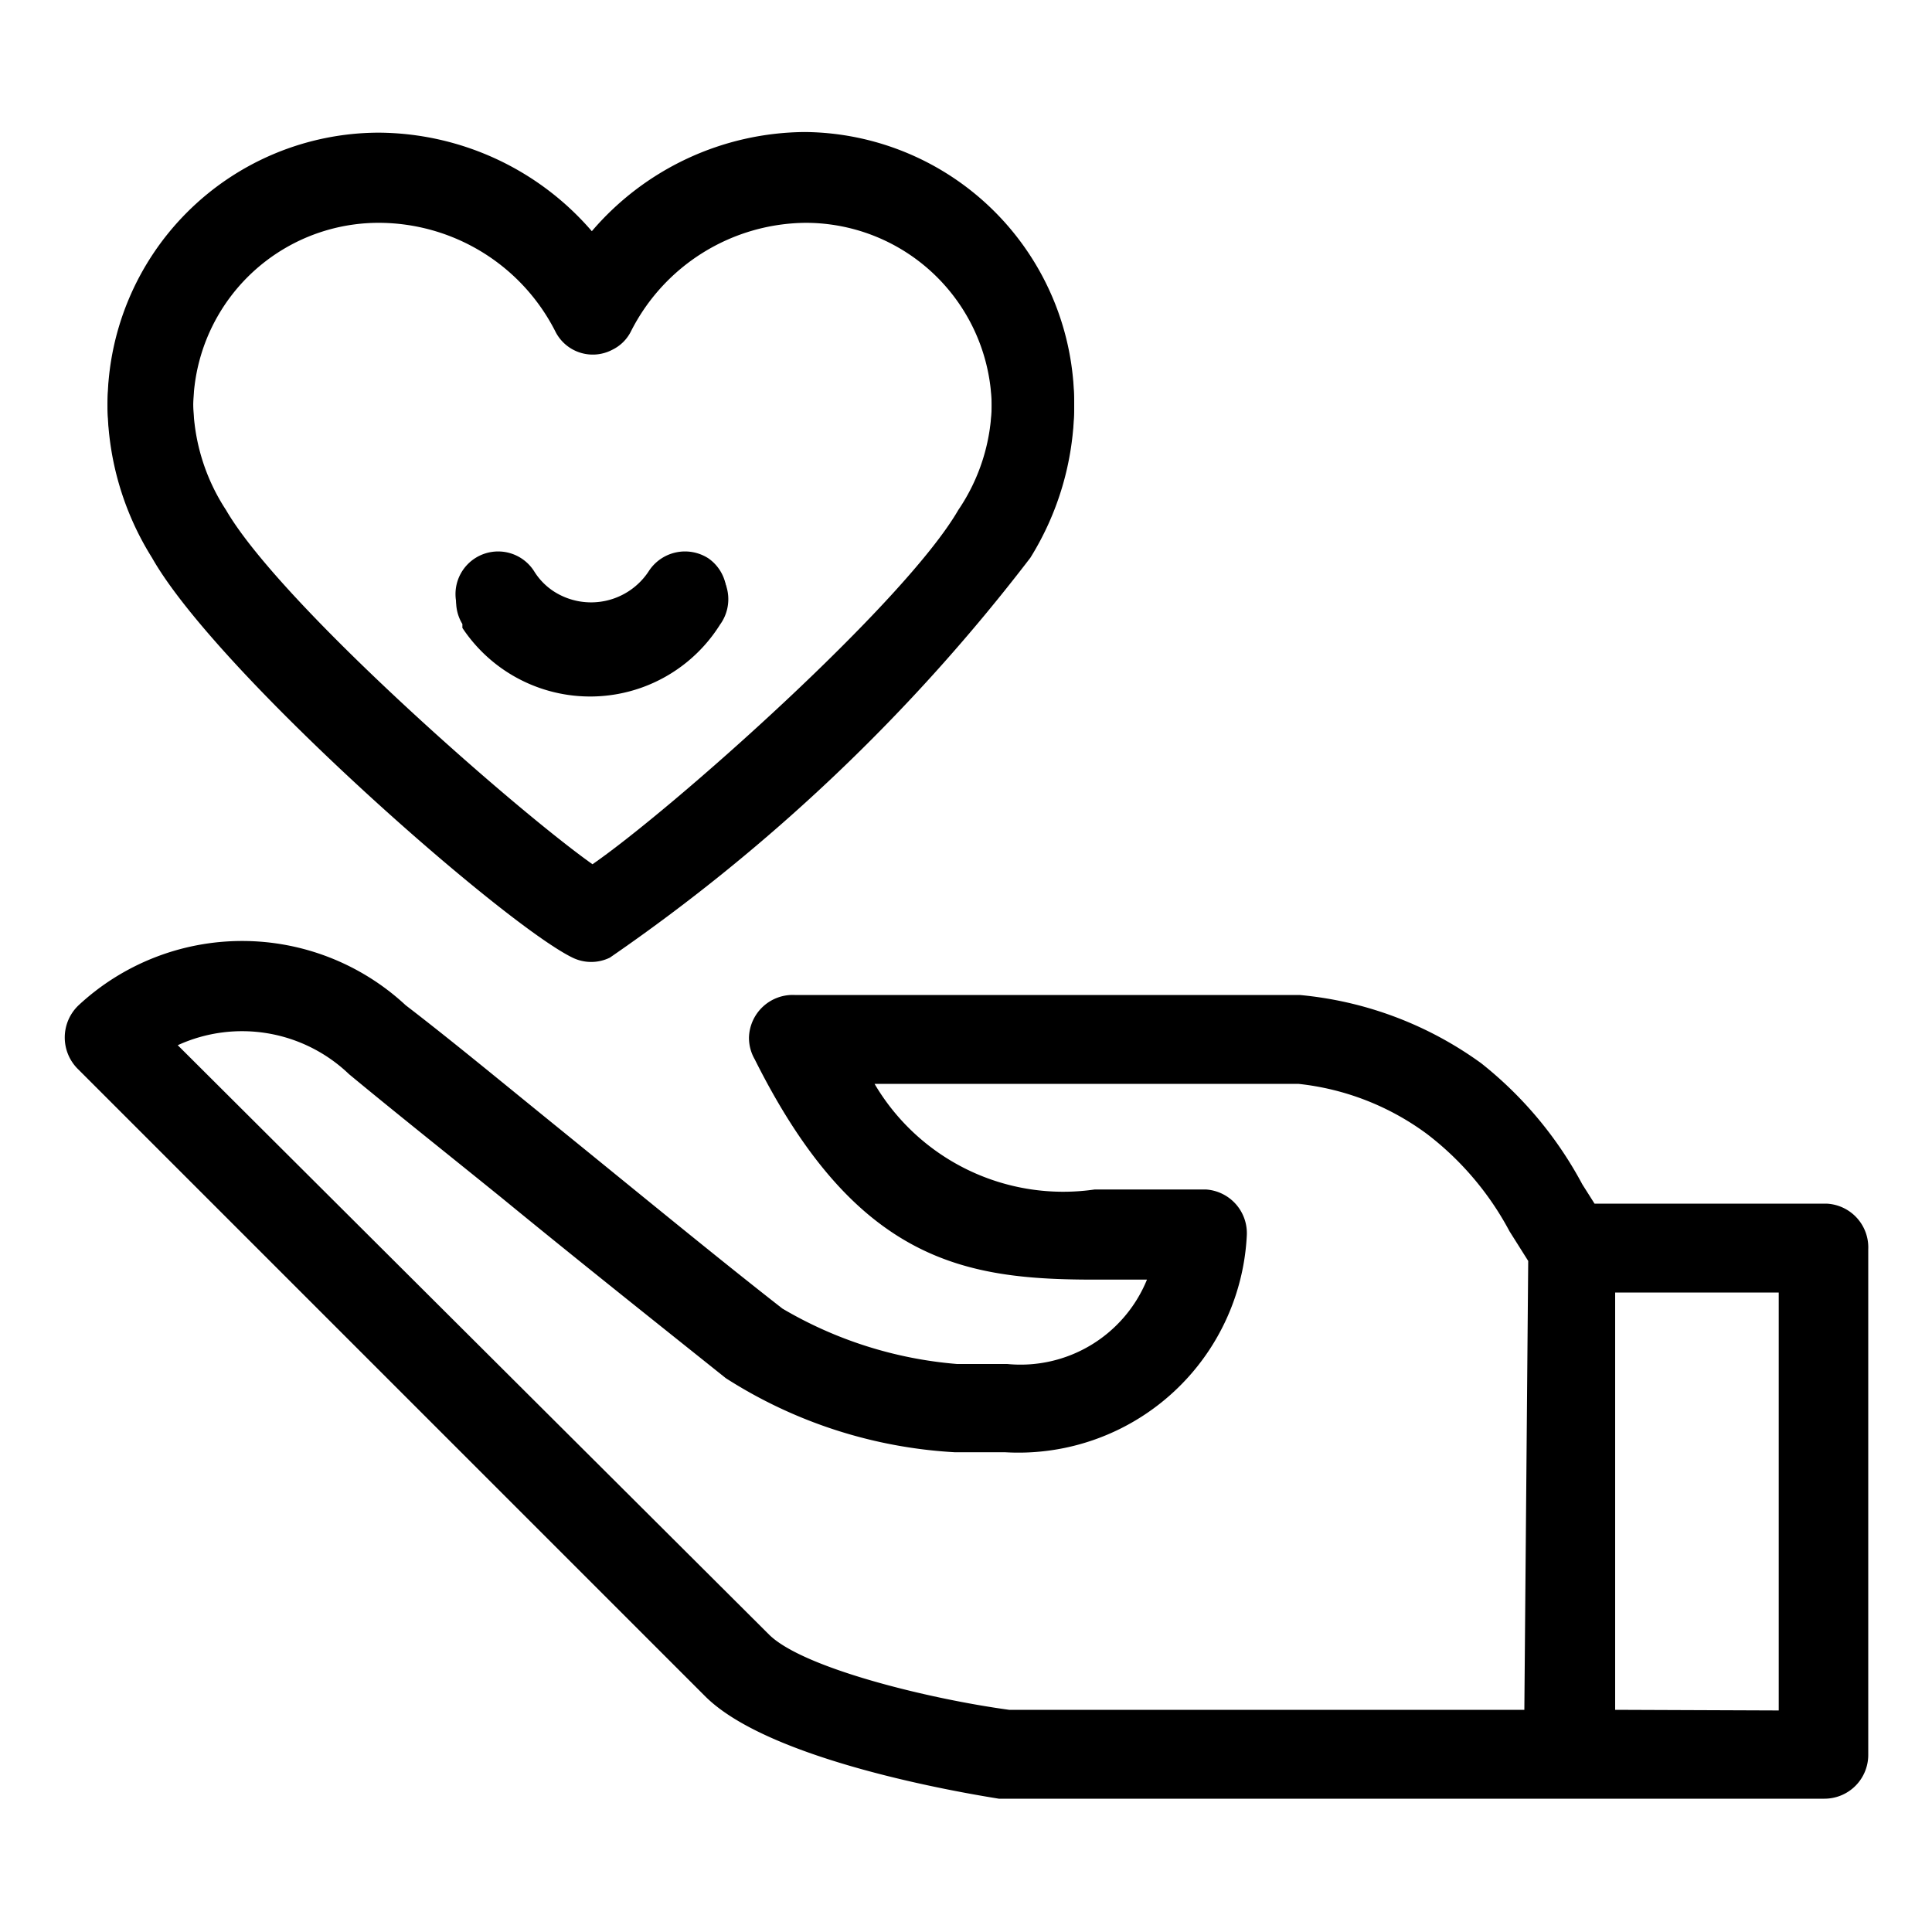 <svg id="icons" xmlns="http://www.w3.org/2000/svg" viewBox="0 0 30 30"><title>icon-hand-heart-smile-o</title><g id="hand-heart"><g id="heart"><path d="M11,8.67a.67.67,0,0,0-.92.19,1.07,1.07,0,0,1-1.47.33,1,1,0,0,1-.31-.31.66.66,0,0,0-1.13.69l0,.06a2.38,2.38,0,0,0,4-.05A.66.66,0,0,0,11,8.67Z"/><path d="M12.5,2.05A4.39,4.39,0,0,0,9.19,3.59,4.4,4.4,0,0,0,5.88,2.06,4.22,4.22,0,0,0,1.67,6.27a4.49,4.49,0,0,0,.69,2.31c1,1.77,5.46,5.69,6.53,6.21a.66.66,0,0,0,.58,0A28.71,28.71,0,0,0,16,8.58a4.48,4.48,0,0,0,.68-2.31A4.22,4.22,0,0,0,12.5,2.05Zm2.38,5.87h0c-.84,1.45-4.45,4.65-5.68,5.5C8,12.57,4.35,9.37,3.51,7.92A3.11,3.11,0,0,1,3,6.27,2.88,2.88,0,0,1,5.88,3.38,3.08,3.08,0,0,1,8.62,5.06a.66.66,0,0,0,.89.3.7.7,0,0,0,.29-.3,3.07,3.07,0,0,1,2.71-1.68A2.89,2.89,0,0,1,15.4,6.27,3,3,0,0,1,14.88,7.92Z"/></g><path id="hand" d="M28.36,18.69h-3.6l-.19-.3A6,6,0,0,0,23,16.51a5.68,5.68,0,0,0-2.82-1.06H12.34a.68.68,0,0,0-.71.66.67.67,0,0,0,.09.34C13.3,19.61,15,19.87,17,19.87h.81a2.12,2.12,0,0,1-2.17,1.31h-.78a6.35,6.35,0,0,1-2.71-.86c-1-.78-2.24-1.8-3.46-2.79-.84-.68-1.66-1.36-2.39-1.92a3.73,3.73,0,0,0-5.08,0,.69.69,0,0,0,0,1h0l9.73,9.73c1,1,4,1.5,4.56,1.59H28.33a.68.68,0,0,0,.68-.69V19.4A.68.68,0,0,0,28.36,18.69Zm-4.69,7.86h-8c-1.25-.17-3.21-.65-3.73-1.17h0L2.76,16.23a2.4,2.4,0,0,1,2.66.45c.7.58,1.53,1.24,2.37,1.92,1.22,1,2.48,2,3.48,2.8a7.35,7.35,0,0,0,3.55,1.15h.78a3.55,3.55,0,0,0,3.76-3.36.68.68,0,0,0-.64-.72H17a3.4,3.4,0,0,1-3.42-1.64h6.58a4.08,4.08,0,0,1,2,.78,4.65,4.65,0,0,1,1.28,1.51l.29.46Zm1.41,0V20.07h2.54l0,6.49Z"/></g><g id="heart-2" data-name="heart"><path d="M11,8.74a.68.68,0,0,0-.92.2,1.07,1.07,0,0,1-1.47.33A1.14,1.14,0,0,1,8.31,9a.66.66,0,0,0-1.13.69l0,.06a2.38,2.38,0,0,0,4-.05A.67.67,0,0,0,11,8.74Z"/><path d="M12.5,2.13A4.39,4.39,0,0,0,9.19,3.67,4.4,4.4,0,0,0,5.88,2.14,4.22,4.22,0,0,0,1.67,6.35a4.52,4.52,0,0,0,.69,2.31c1,1.77,5.46,5.69,6.53,6.21a.66.66,0,0,0,.58,0A28.71,28.71,0,0,0,16,8.66a4.51,4.51,0,0,0,.68-2.31A4.22,4.22,0,0,0,12.5,2.13ZM14.88,8h0c-.84,1.45-4.45,4.65-5.68,5.5C8,12.65,4.35,9.45,3.51,8A3.14,3.14,0,0,1,3,6.35,2.88,2.88,0,0,1,5.88,3.46,3.08,3.08,0,0,1,8.62,5.14a.65.65,0,0,0,.89.29.63.63,0,0,0,.29-.29,3.07,3.07,0,0,1,2.71-1.68A2.89,2.89,0,0,1,15.4,6.35,3.06,3.06,0,0,1,14.88,8Z"/></g></svg>